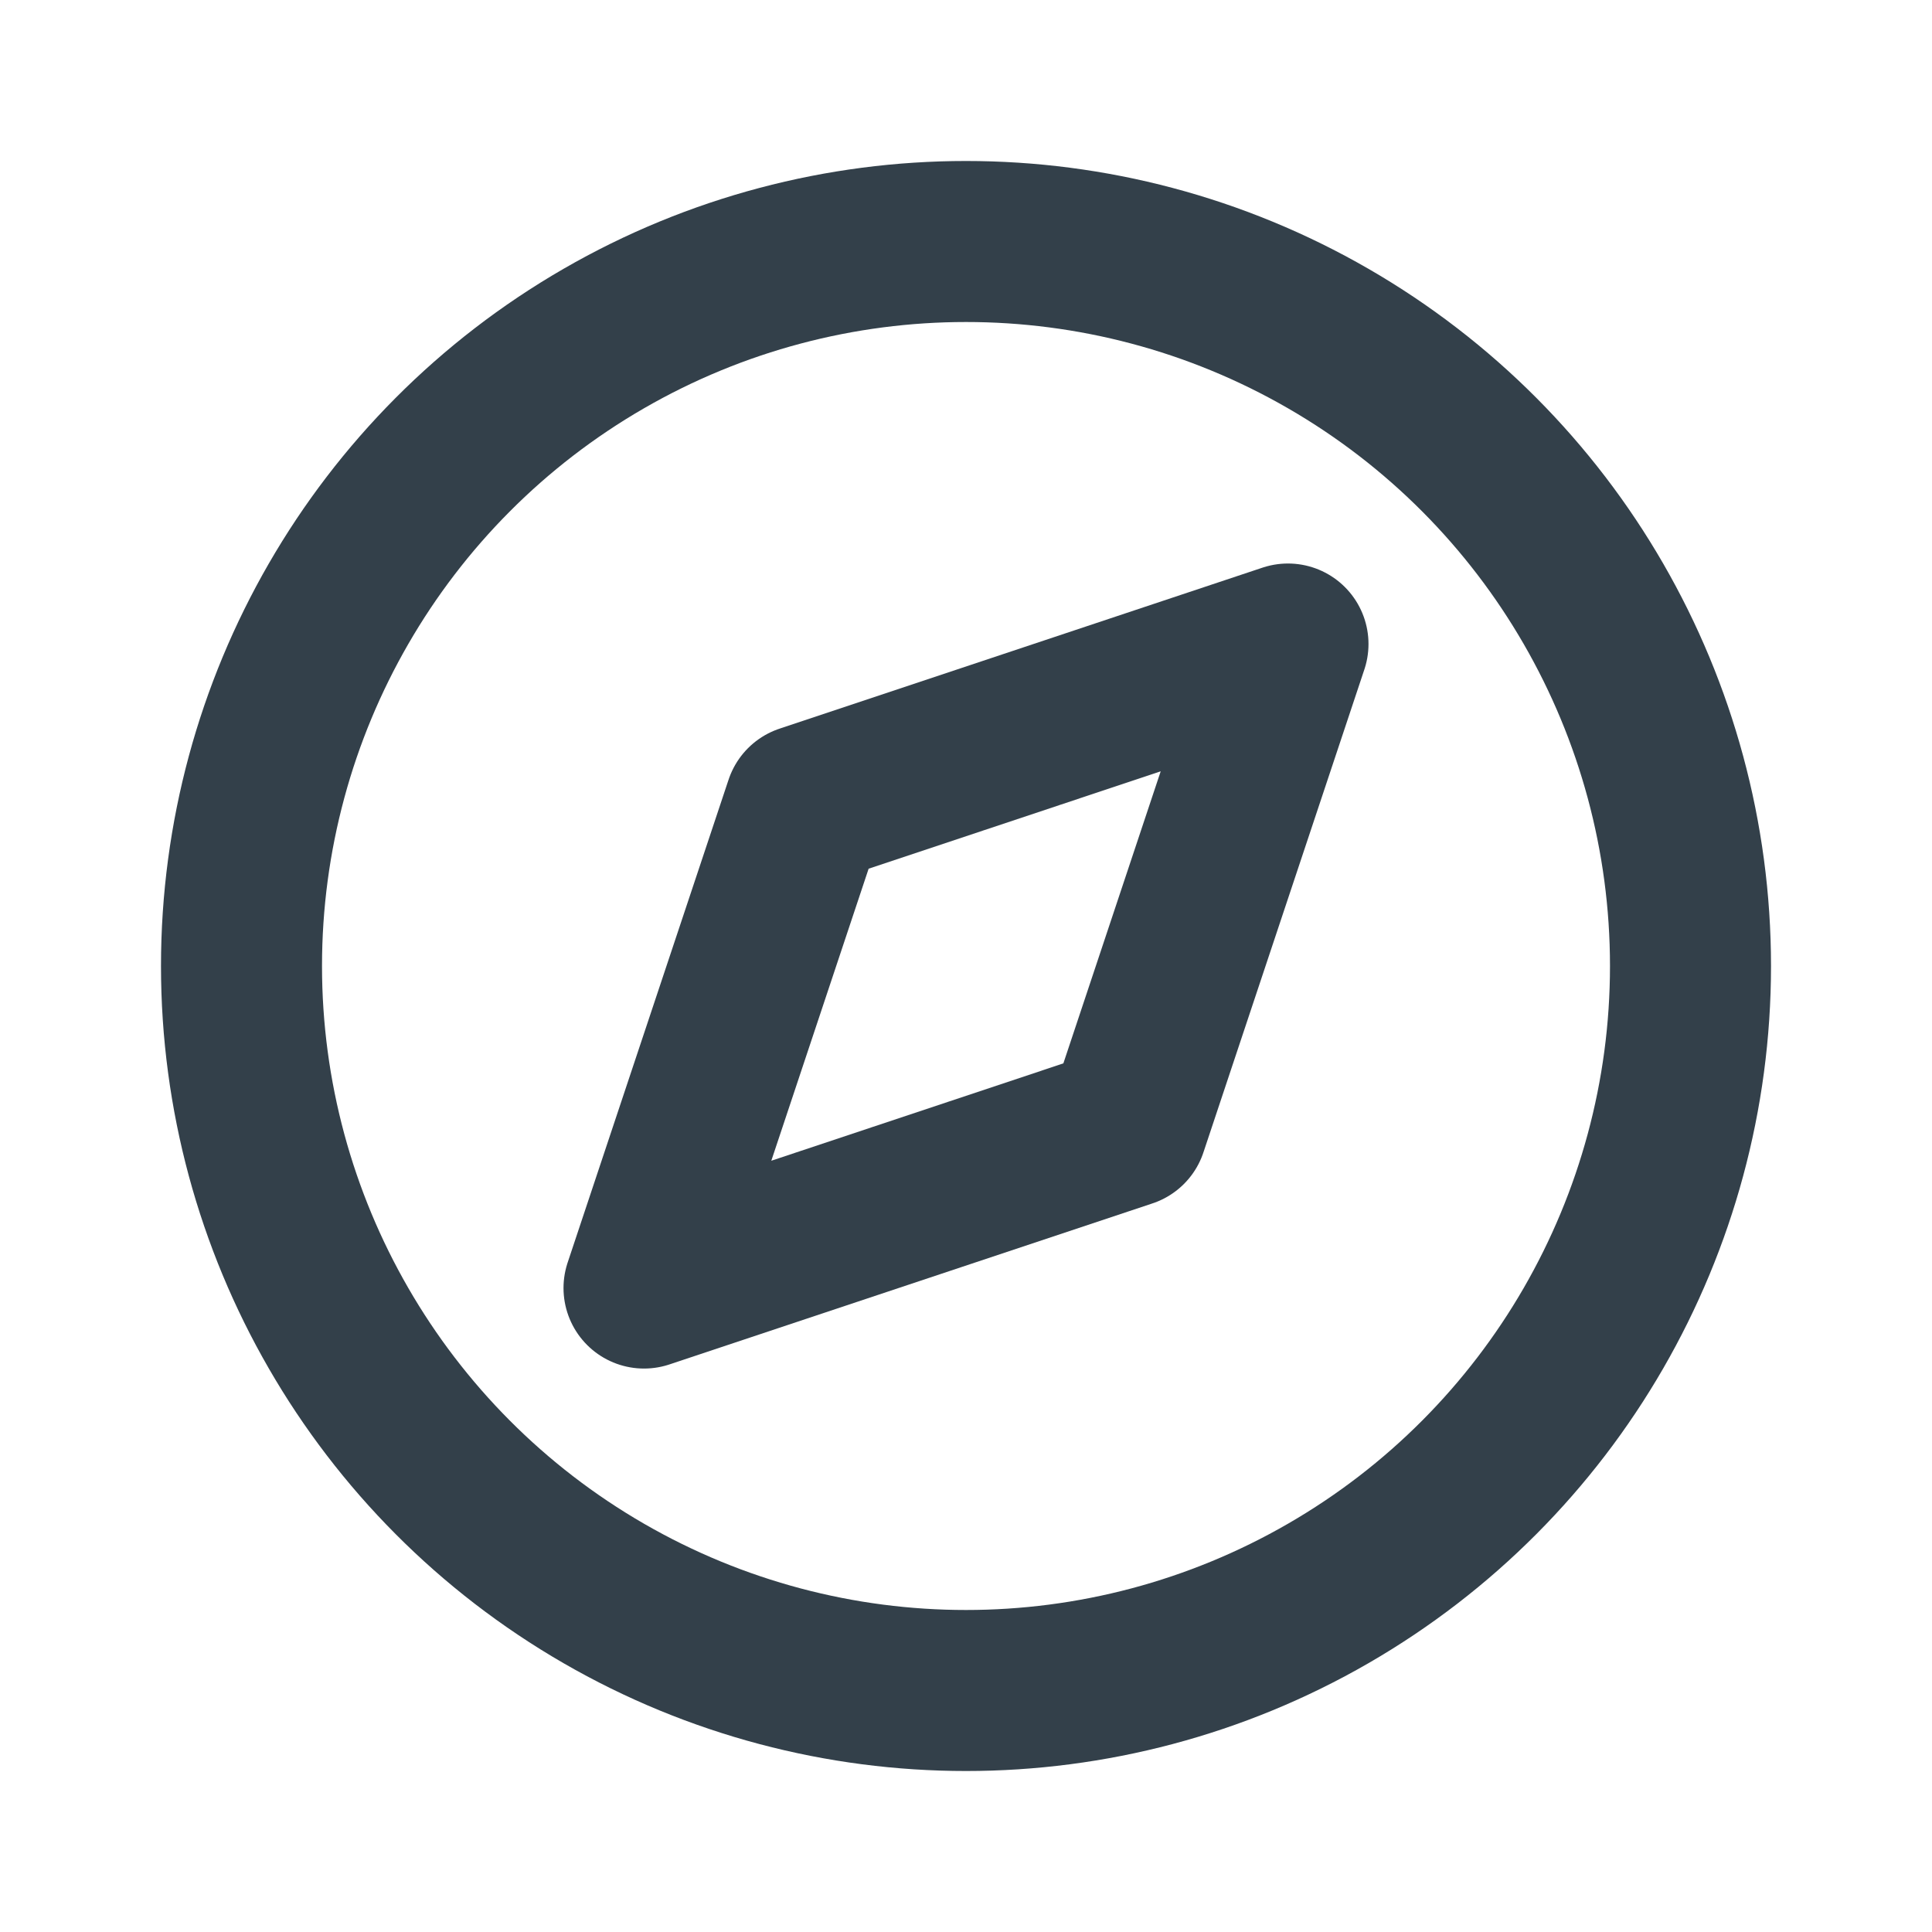 <svg width="32" height="32" viewBox="0 0 32 32" fill="none" xmlns="http://www.w3.org/2000/svg">
<path d="M21.333 10.667L13.333 13.334L10.667 21.334L18.667 18.667L21.333 10.667Z" stroke="#33404A" stroke-width="2.667" stroke-linecap="round" stroke-linejoin="round"/>
<circle cx="16" cy="16" r="12" stroke="#33404A" stroke-width="2.667" stroke-linecap="round" stroke-linejoin="round"/>
</svg>
